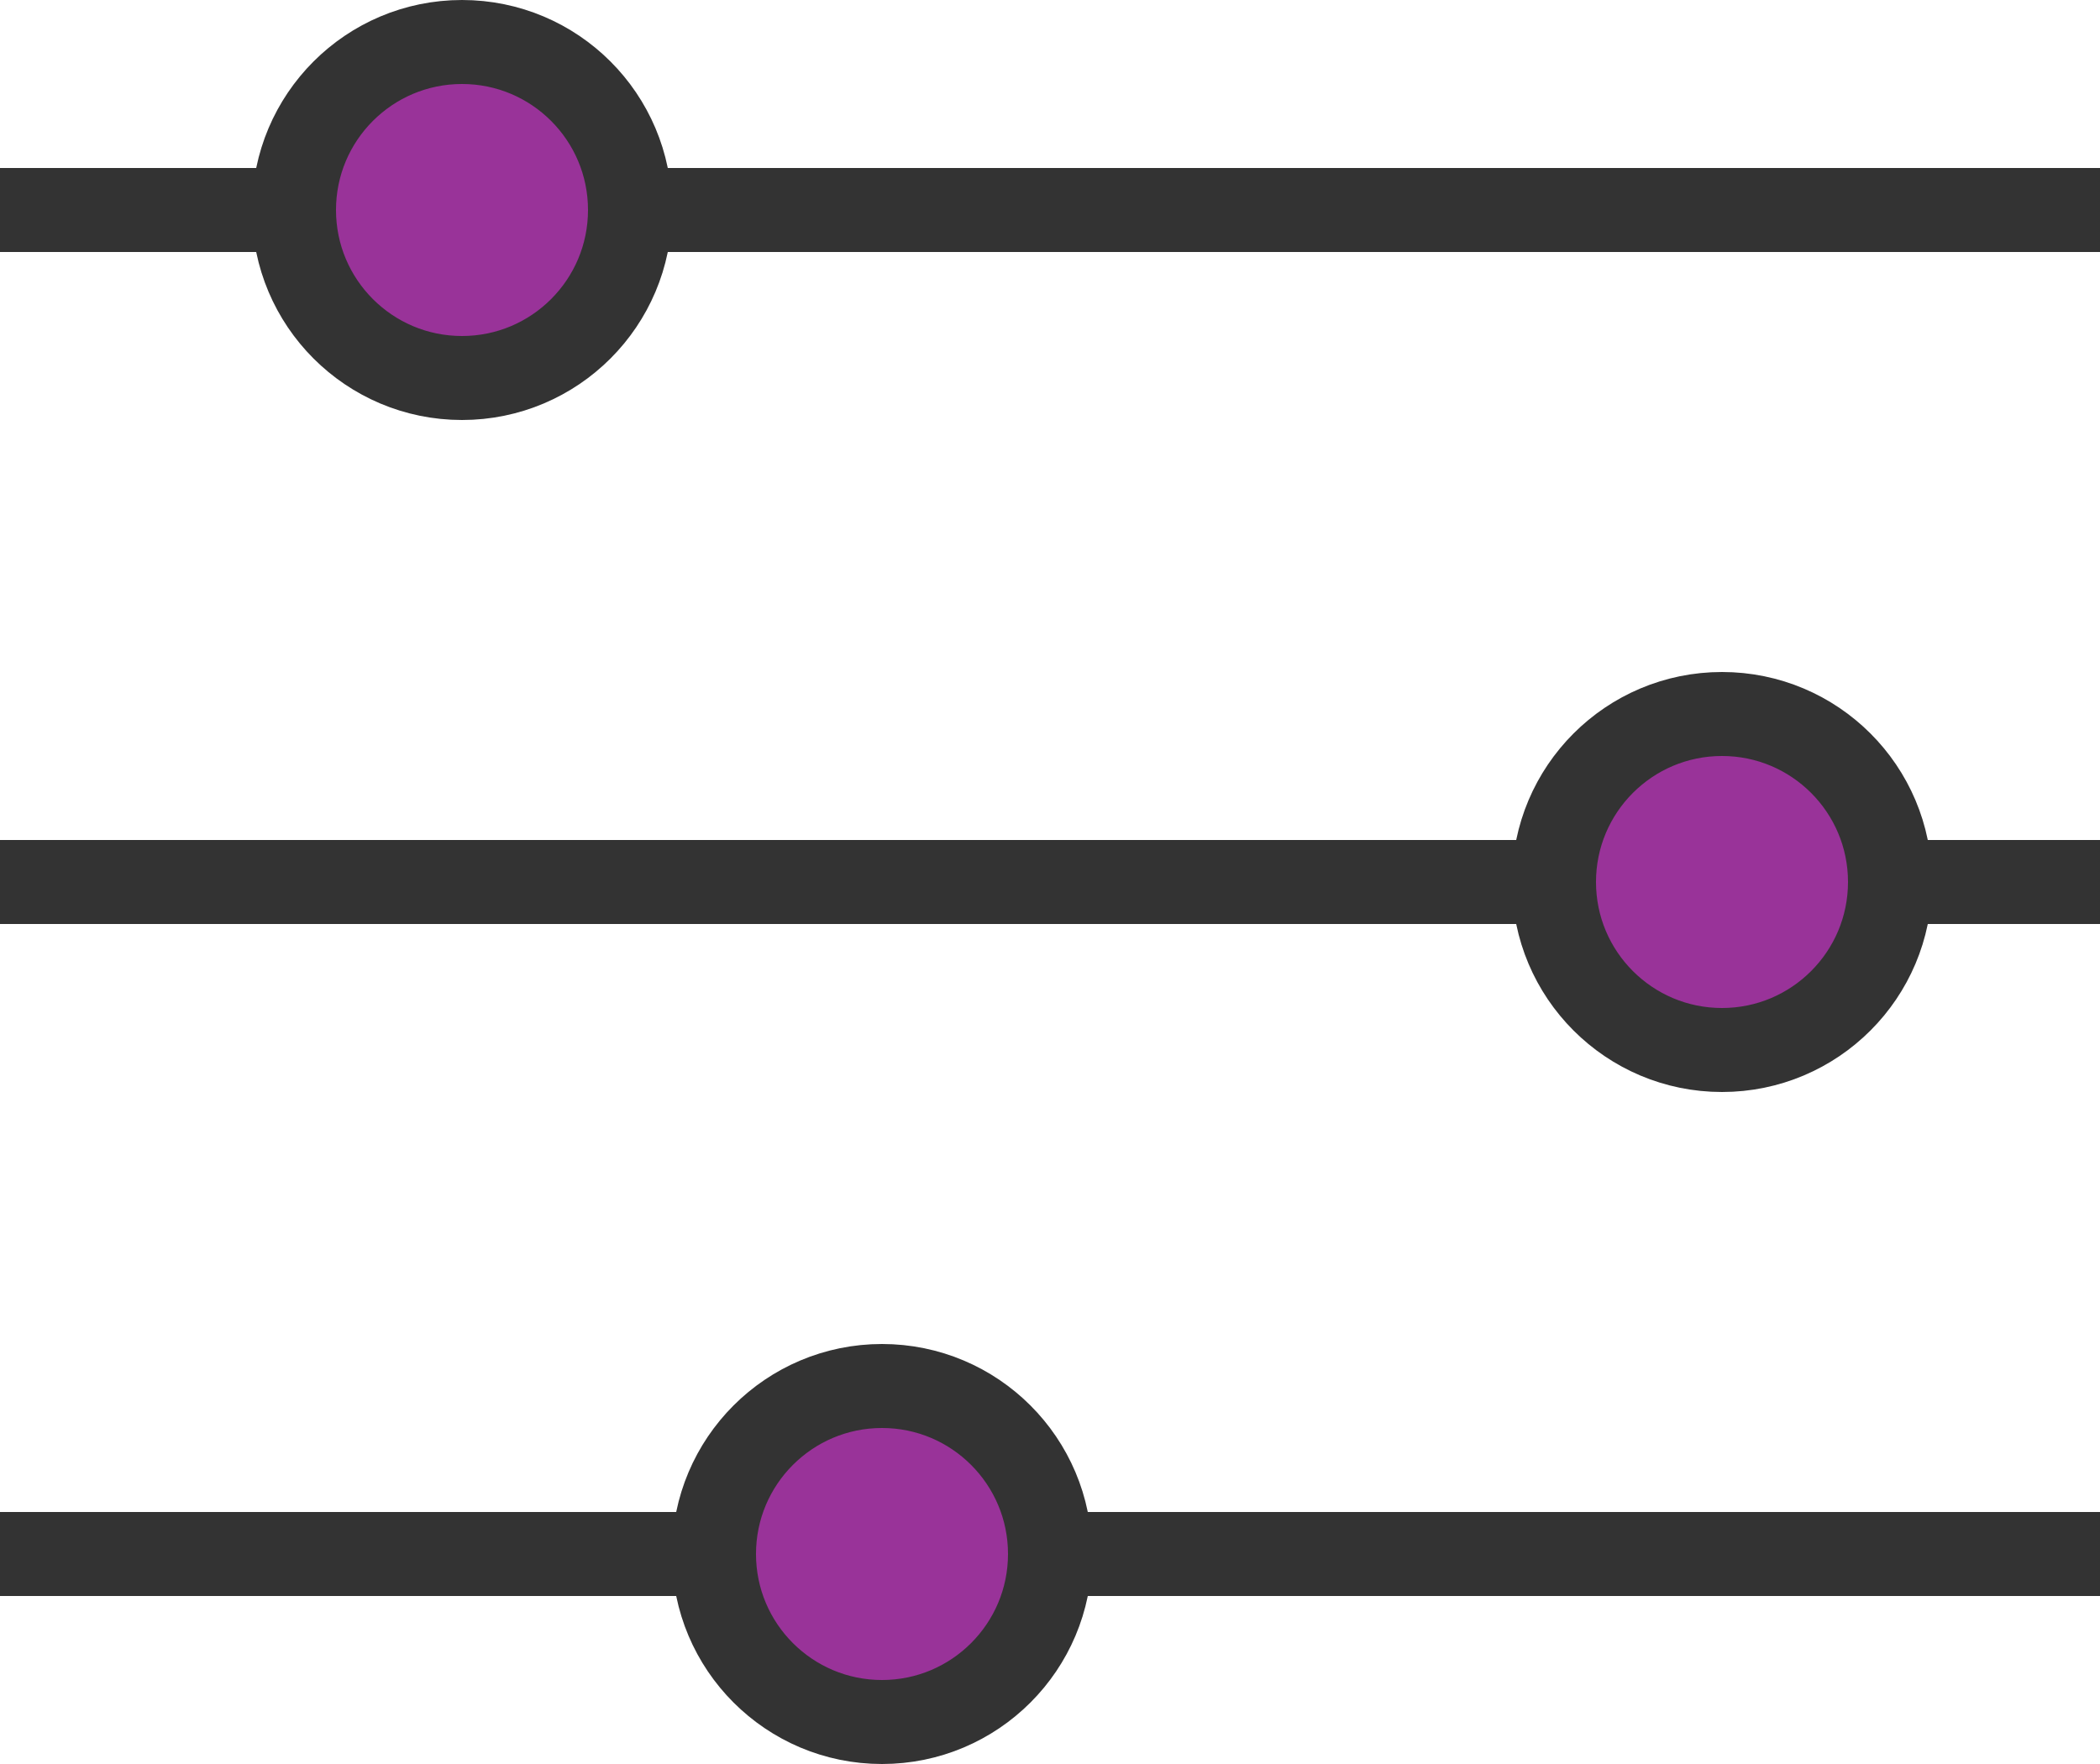 <svg width="25" height="21" viewBox="0 0 25 21" fill="none" xmlns="http://www.w3.org/2000/svg">
<line y1="2.5" x2="25" y2="2.5" stroke="#333333"/>
<line y1="10.5" x2="25" y2="10.5" stroke="#333333"/>
<line y1="18.5" x2="25" y2="18.5" stroke="#333333"/>
<circle cx="5.5" cy="2.5" r="2" fill="#993399" stroke="#333333"/>
<circle cx="20.5" cy="10.5" r="2" fill="#993399" stroke="#333333"/>
<circle cx="10.5" cy="18.5" r="2" fill="#993399" stroke="#333333"/>
</svg>

